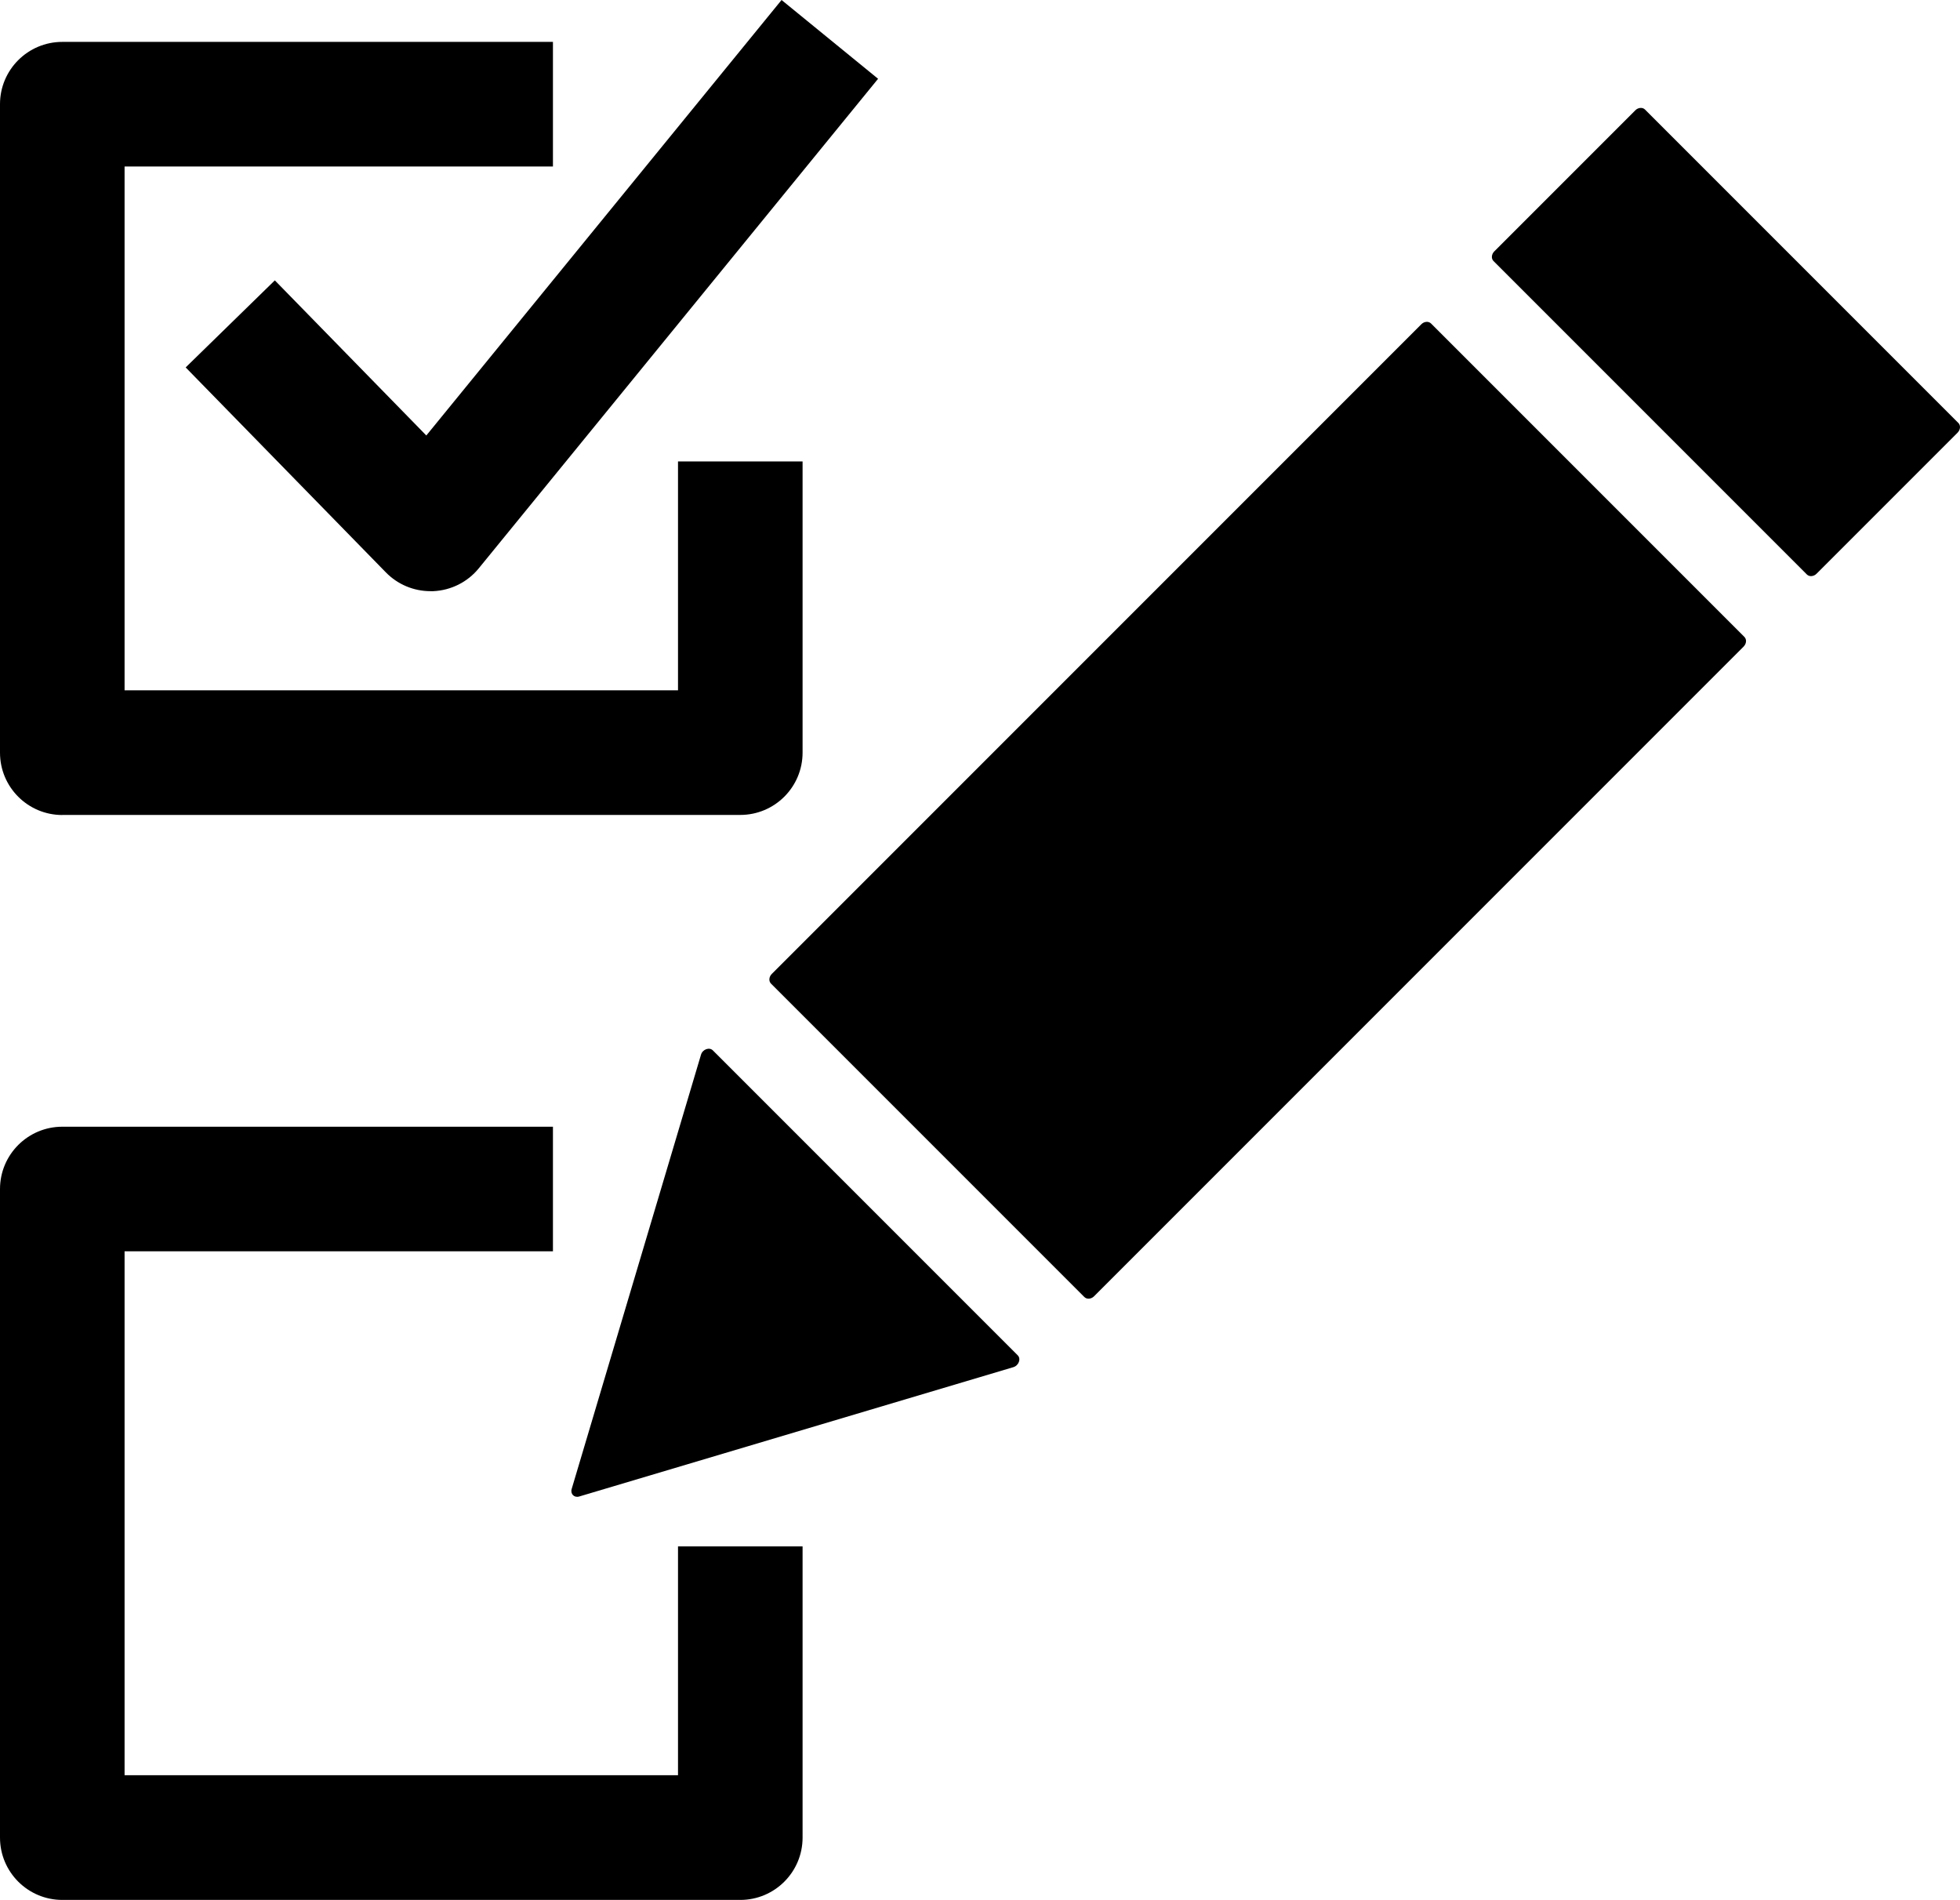 <?xml version="1.0" encoding="UTF-8"?>
<svg id="note" data-name="note 2" xmlns="http://www.w3.org/2000/svg" viewBox="0 0 239.62 232.22">
  <defs>
  </defs>
  <g id="Icon5" data-name="Icon5">
    <g>
      <path class="note-1" d="M82.88,216.99H15.23v-64.04h52.37v-15.23H7.62c-4.21,0-7.62,3.41-7.62,7.62v79.27c0,4.21,3.41,7.62,7.62,7.62h82.88c4.21,0,7.62-3.41,7.62-7.62v-35.59h-15.23v27.98Z"/>
      <path class="note-2" d="M7.62,99.61h82.88c4.21,0,7.62-3.41,7.62-7.62v-35.59h-15.23v27.98H15.23V20.35h52.37V5.12H7.62C3.41,5.12,0,8.53,0,12.73v79.27c0,4.21,3.41,7.62,7.62,7.62Z"/>
      <path class="note-3" d="M87.15,128.39c-.43-.43-1.26-.13-1.45.53l-15.81,53.08c-.18.61.31,1.1.92.92l53.08-15.81c.66-.2.96-1.02.53-1.45l-37.27-37.27Z"/>
      <path class="note-4" d="M33.6,34.27l-10.9,10.64,24.48,25.06c1.44,1.47,3.4,2.29,5.45,2.29.11,0,.23,0,.34,0,2.17-.1,4.19-1.11,5.56-2.79L107.35,9.63,95.55,0l-43.43,53.23-18.52-18.96Z"/>
      <path class="note-5" d="M174.95,39.54c-.3-.3-.84-.26-1.19.1l-79.4,79.4c-.36.36-.4.89-.1,1.19l38.31,38.31c.3.3.84.26,1.19-.1l79.4-79.4c.36-.36.4-.89.1-1.19l-38.31-38.31Z"/>
      <path class="note-6" d="M239.42,51.7l-38.31-38.31c-.3-.3-.84-.26-1.19.1l-17.23,17.23c-.36.36-.4.89-.1,1.19l38.31,38.31c.3.3.84.26,1.19-.1l17.23-17.23c.36-.36.4-.89.1-1.19Z"/>
    </g>
  </g>
</svg>